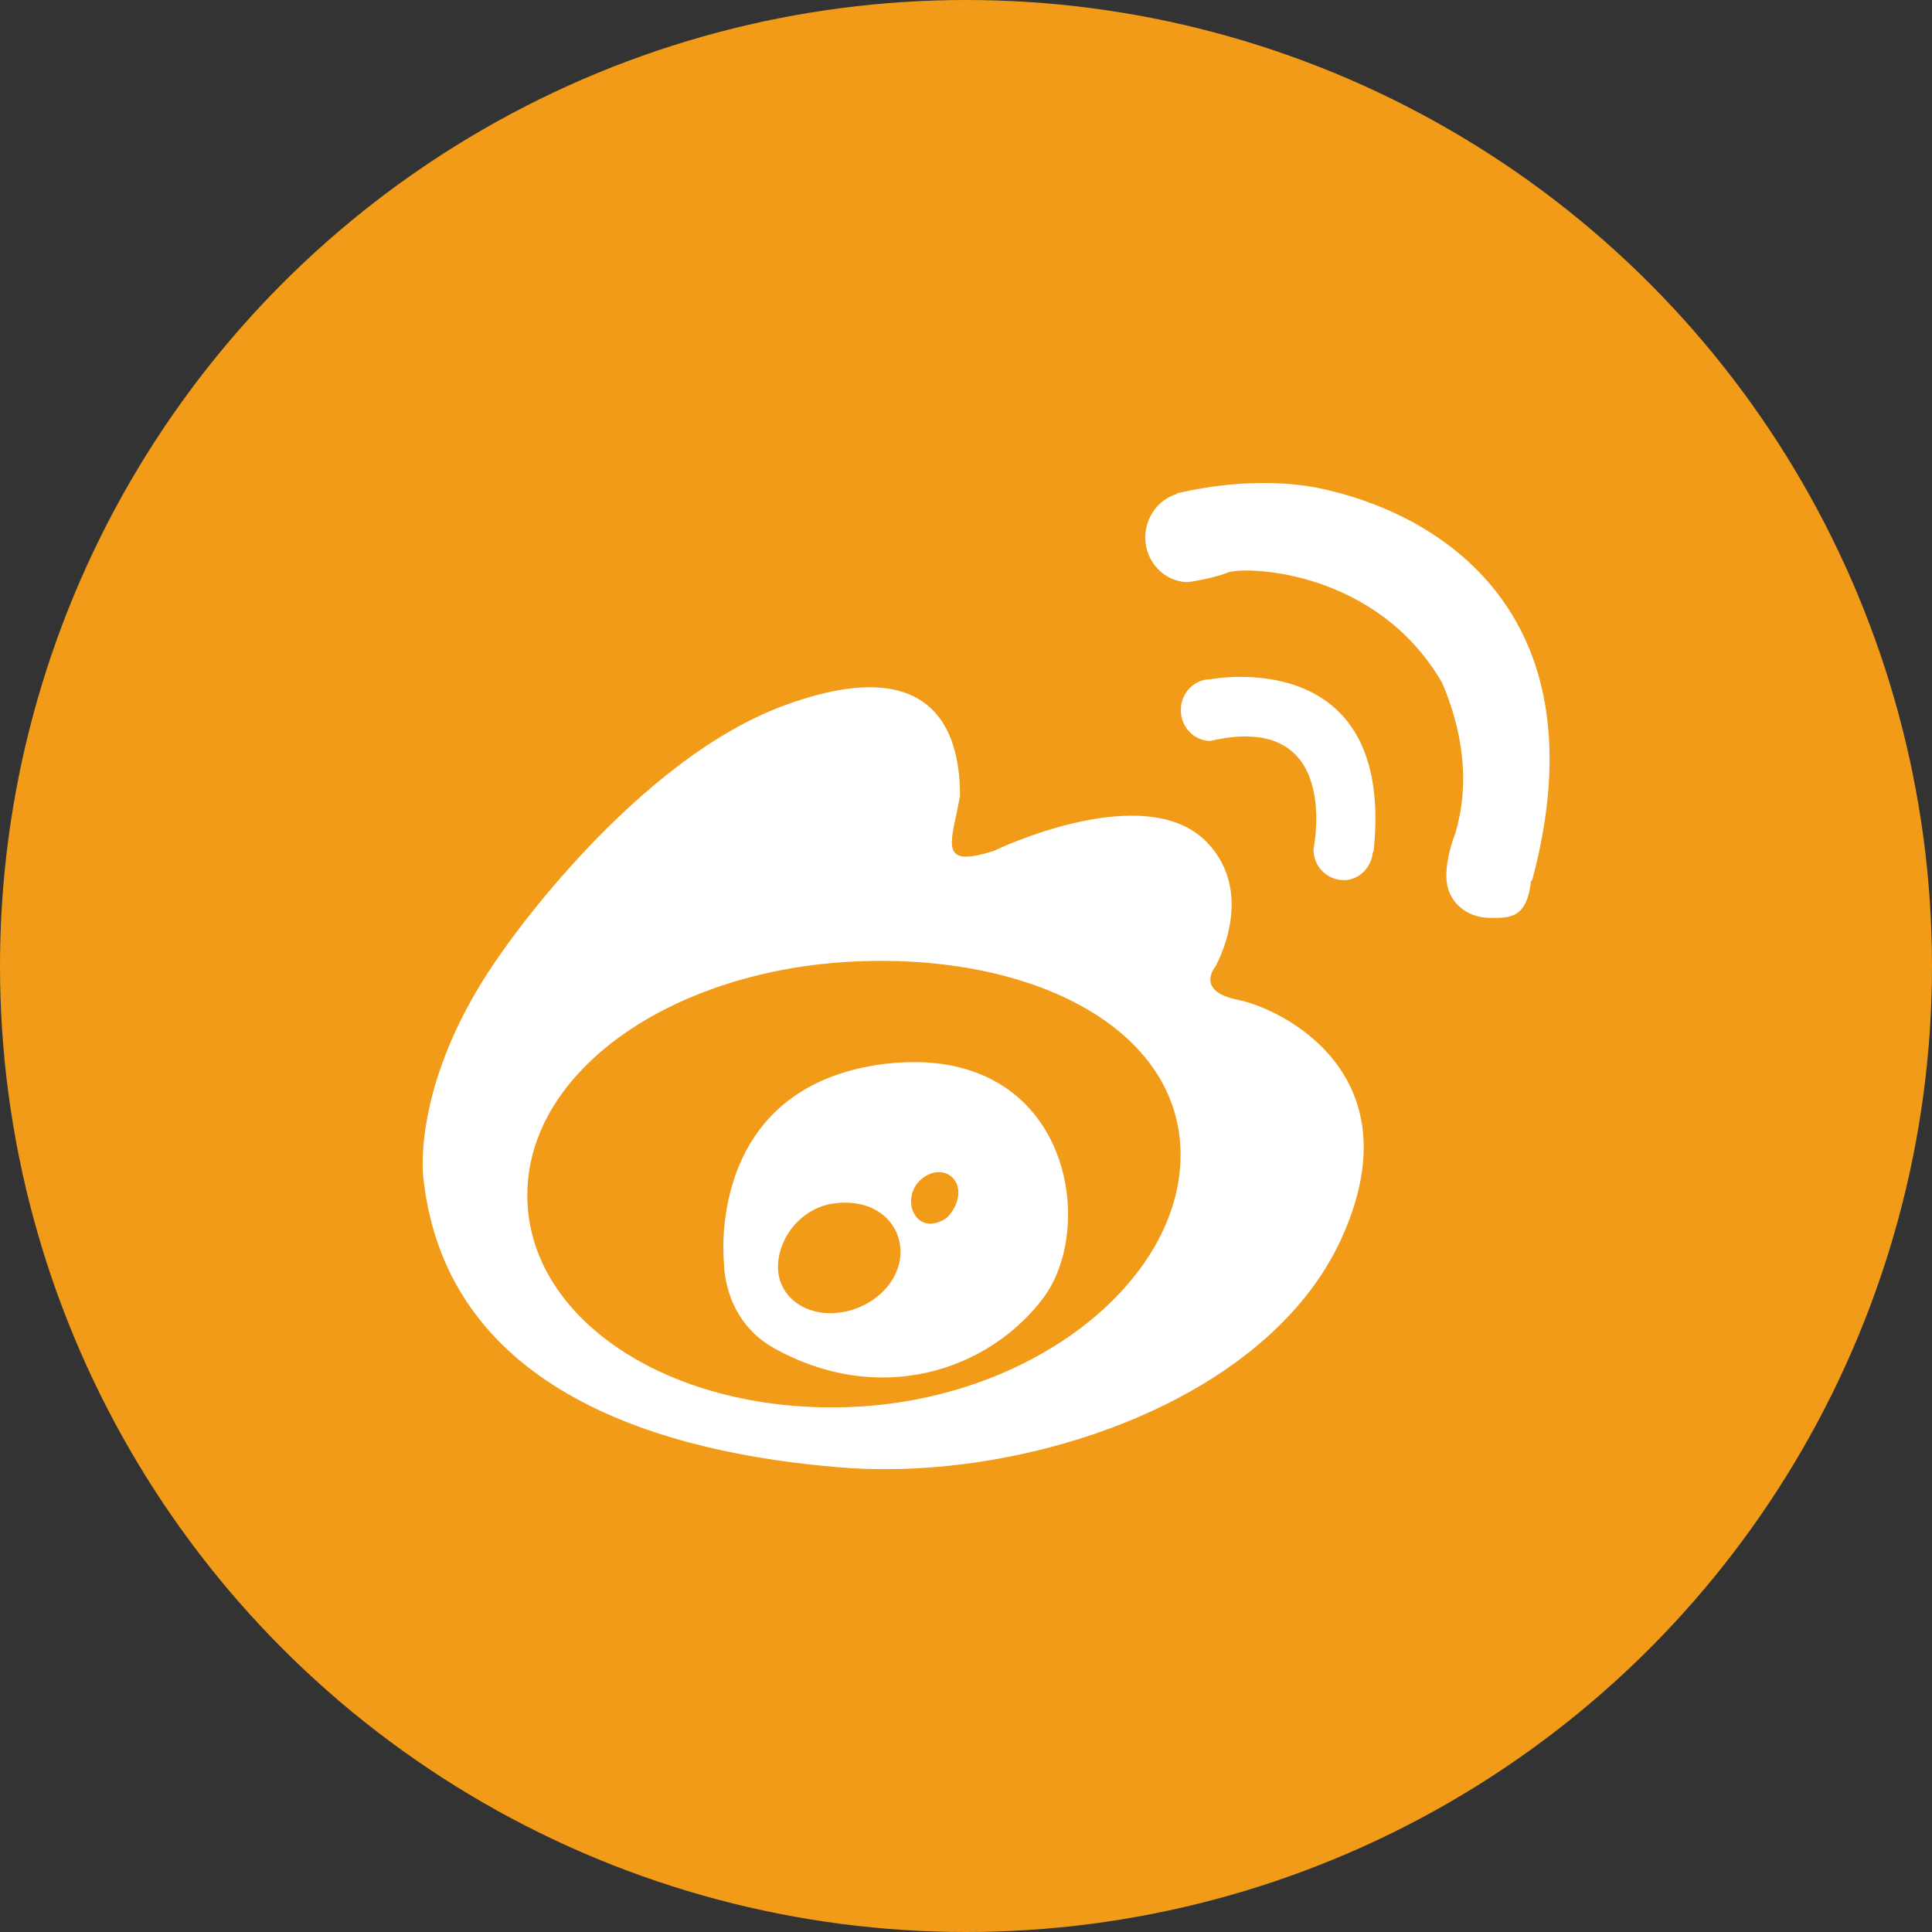 <svg width="32" height="32" viewBox="0 0 32 32" fill="none" xmlns="http://www.w3.org/2000/svg">
<rect x="0" y="0" width="32" height="32" fill="#333333" stroke="none"/>
<ellipse cx="16" cy="16" rx="16" ry="16" fill="#F29B18"/>
<path fill-rule="evenodd" clip-rule="evenodd" d="M19.543 8.16C19.556 8.156 19.569 8.153 19.577 8.153C19.882 8.083 20.98 7.862 22.029 8.126C23.939 8.584 26.543 10.243 25.376 14.586H25.359C25.293 15.204 25.018 15.204 24.707 15.203C24.699 15.203 24.691 15.203 24.683 15.203C24.277 15.203 23.956 14.922 23.956 14.517C23.956 14.148 24.108 13.796 24.108 13.796C24.111 13.782 24.116 13.763 24.122 13.738C24.193 13.474 24.429 12.585 23.888 11.313C22.789 9.412 20.592 9.377 20.338 9.483C20.067 9.588 19.679 9.642 19.679 9.642C19.29 9.642 18.969 9.307 18.969 8.903C18.969 8.568 19.188 8.27 19.493 8.182C19.493 8.182 19.493 8.166 19.509 8.166C19.518 8.166 19.531 8.163 19.543 8.16ZM22.262 14.578C22.499 14.578 22.702 14.384 22.736 14.138C22.736 14.129 22.74 14.12 22.744 14.111C22.748 14.102 22.753 14.094 22.753 14.085C23.108 10.653 20.048 11.251 20.048 11.251C19.777 11.251 19.558 11.48 19.558 11.761C19.558 12.043 19.777 12.272 20.048 12.272C22.245 11.761 21.755 14.067 21.755 14.067C21.755 14.349 21.975 14.578 22.262 14.578ZM20.5 16.559C19.79 16.418 20.128 16.013 20.128 16.013C20.128 16.013 20.821 14.816 19.993 13.953C18.961 12.88 16.459 14.094 16.459 14.094C15.658 14.348 15.717 14.071 15.835 13.511C15.857 13.409 15.881 13.298 15.901 13.179C15.901 12.281 15.597 10.75 13.044 11.665C10.508 12.563 8.328 15.749 8.328 15.749C6.806 17.862 7.009 19.481 7.009 19.481C7.381 23.09 11.066 24.076 13.923 24.305C16.933 24.552 20.99 23.231 22.224 20.502C23.458 17.774 21.21 16.7 20.5 16.559ZM14.144 23.302C11.152 23.442 8.734 21.876 8.734 19.798C8.734 17.721 11.152 16.067 14.144 15.926C17.136 15.785 19.554 17.052 19.554 19.13C19.554 21.207 17.136 23.16 14.144 23.302ZM11.992 20.93C11.992 20.93 11.654 17.99 14.664 17.62C17.673 17.268 18.197 20.261 17.284 21.494C16.371 22.709 14.562 23.307 12.804 22.321C11.975 21.846 11.992 20.93 11.992 20.93ZM12.886 20.984C12.886 21.477 13.343 21.812 13.901 21.741C14.459 21.671 14.915 21.231 14.915 20.738C14.915 20.245 14.492 19.857 13.85 19.928C13.292 19.981 12.886 20.491 12.886 20.984ZM15.678 20.173C15.475 20.314 15.255 20.296 15.153 20.12C15.035 19.944 15.086 19.663 15.272 19.522C15.492 19.346 15.728 19.399 15.83 19.575C15.931 19.751 15.847 20.015 15.678 20.173Z" fill="white"/>
</svg>
